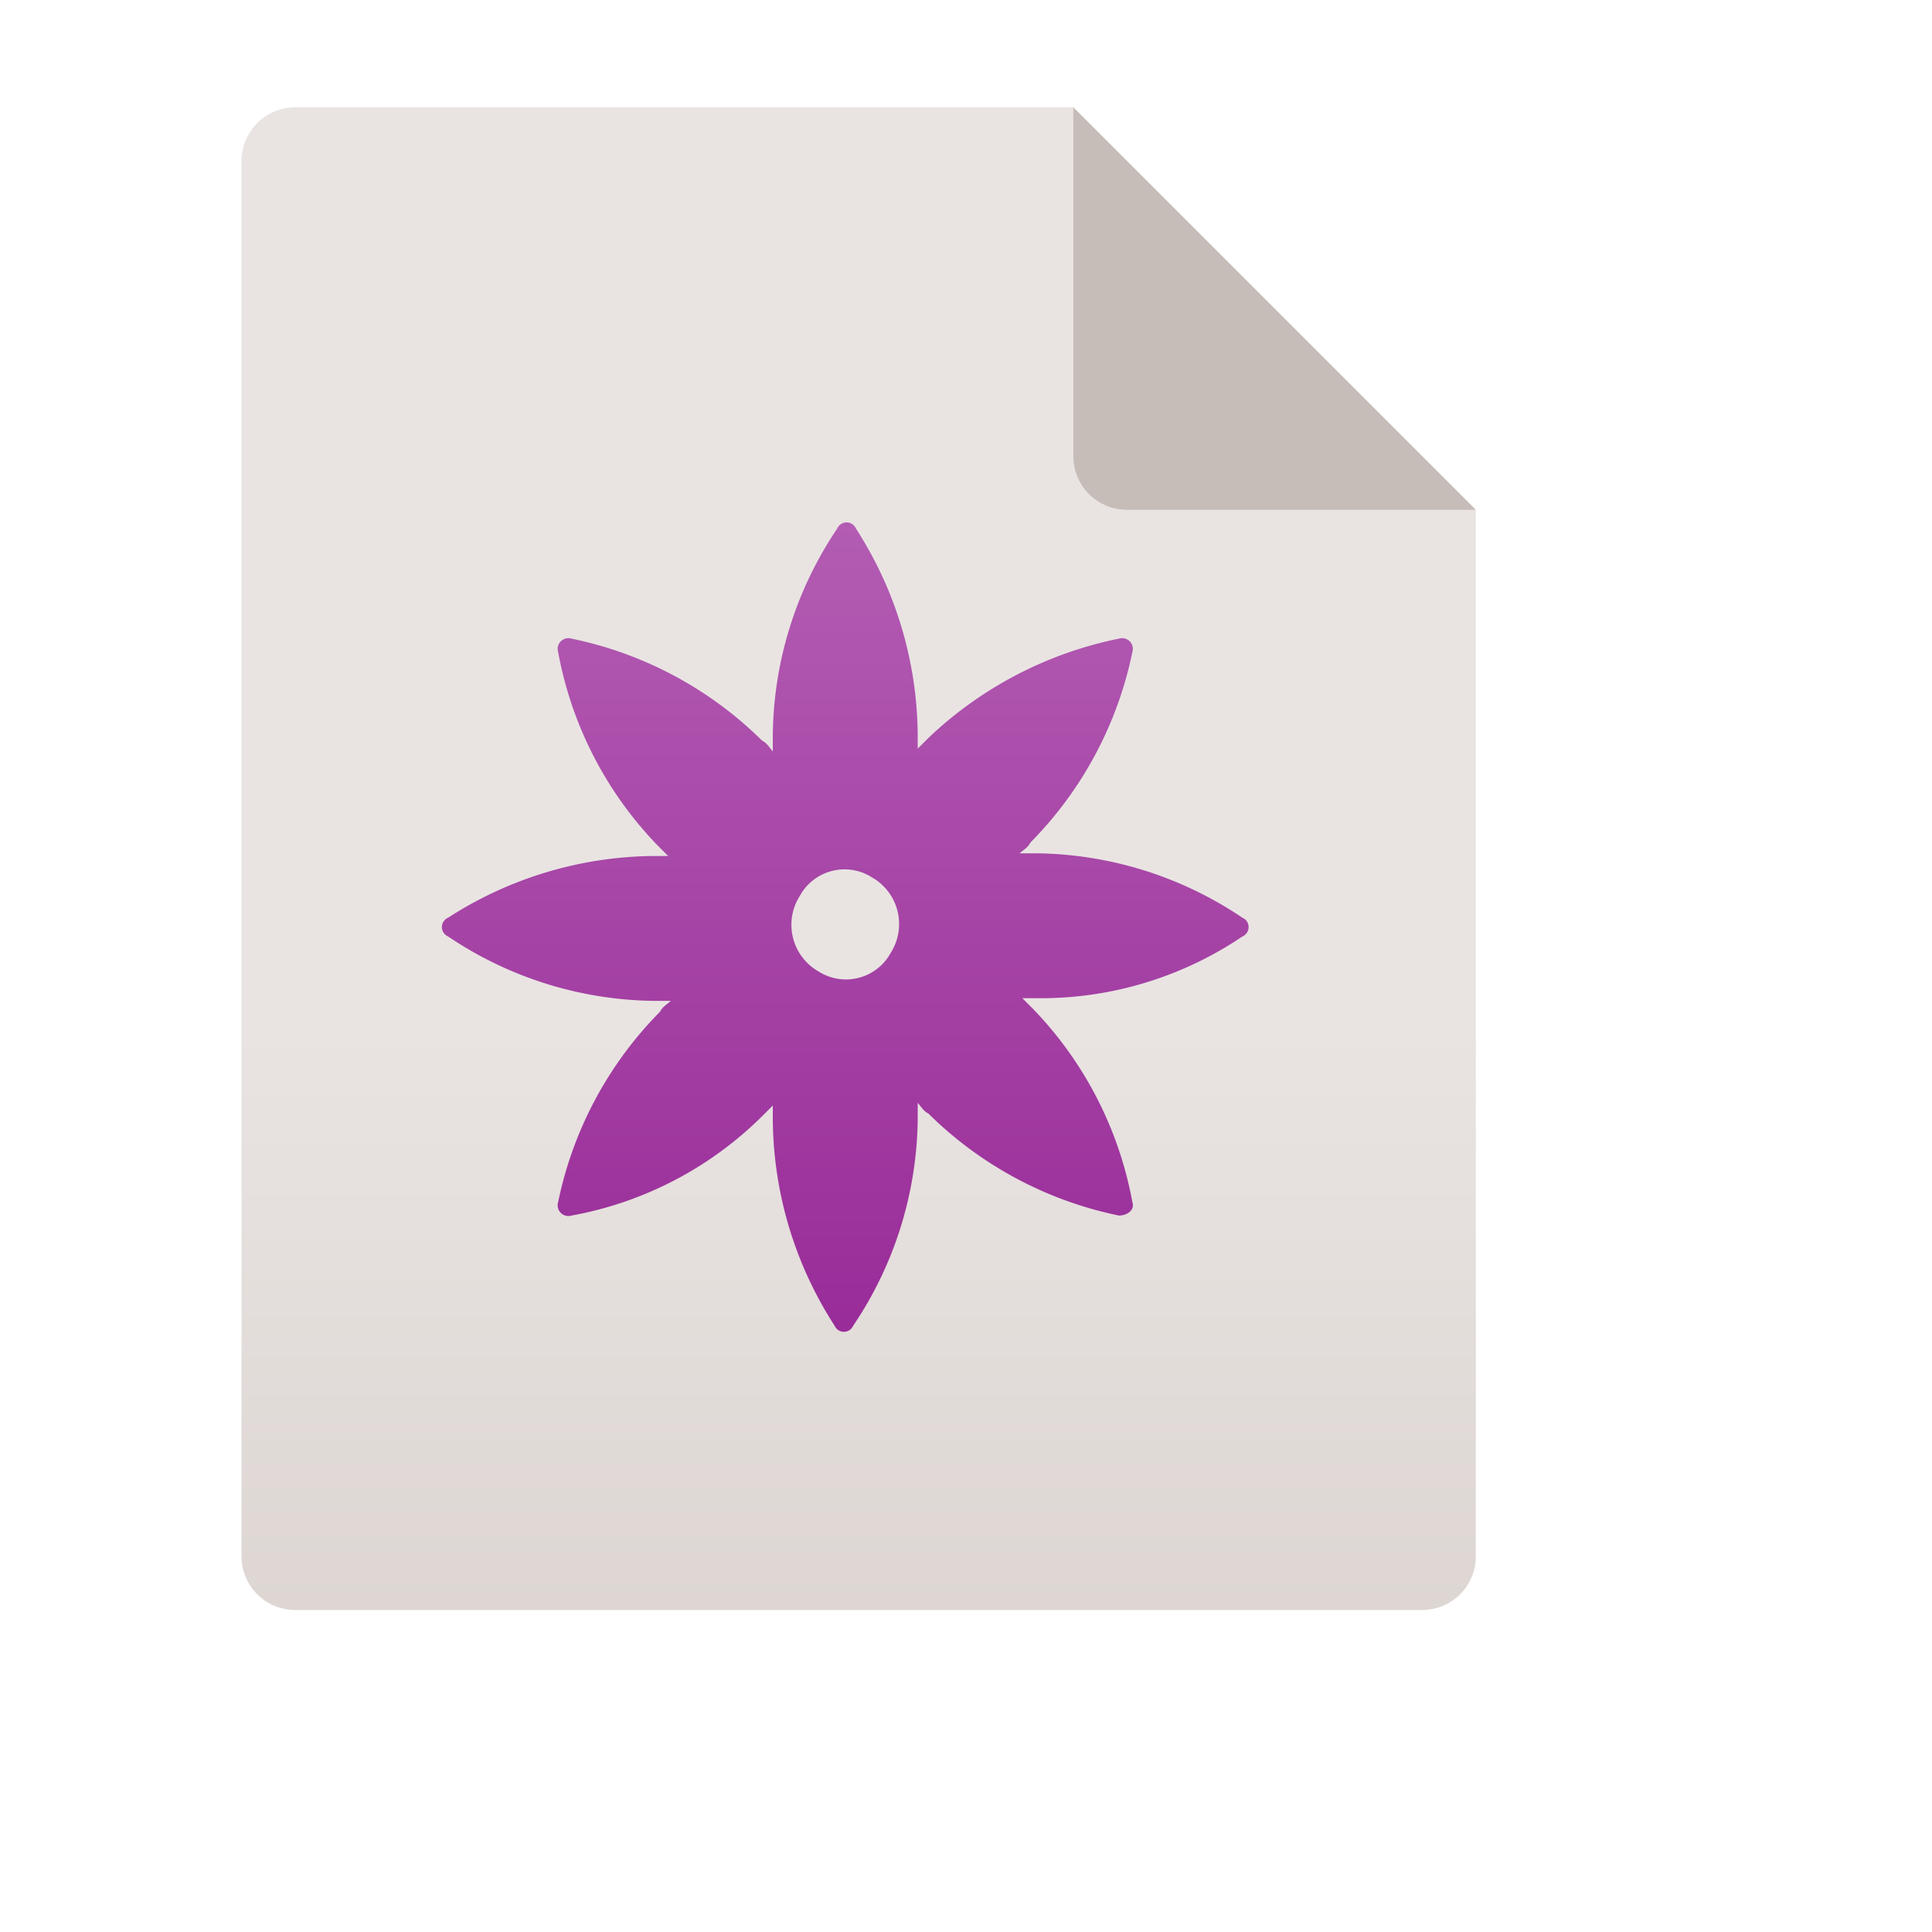 <?xml version="1.0" encoding="UTF-8"?>
<svg id="Ebene_1" height="72" width="72" data-name="Ebene 1" xmlns="http://www.w3.org/2000/svg" xmlns:xlink="http://www.w3.org/1999/xlink" viewBox="0 0 72 72"><defs><style>.cls-1{fill:none;}.cls-2{fill:url(#Unbenannter_Verlauf_13);}.cls-3{opacity:0.7;}.cls-4{fill:#b9ada7;}.cls-5{fill:url(#Unbenannter_Verlauf_14);}</style><linearGradient id="Unbenannter_Verlauf_13" x1="-166.95" y1="-162.55" x2="-166.95" y2="-218.55" gradientTransform="translate(198.95 222.55)" gradientUnits="userSpaceOnUse"><stop offset="0" stop-color="#ddd6d3"/><stop offset="0.39" stop-color="#e9e4e2"/><stop offset="1" stop-color="#e9e4e2"/></linearGradient><linearGradient id="Unbenannter_Verlauf_14" x1="-167.45" y1="-172.98" x2="-167.45" y2="-203.07" gradientTransform="translate(198.95 222.55)" gradientUnits="userSpaceOnUse"><stop offset="0" stop-color="#992c99"/><stop offset="1" stop-color="#b35cb3"/></linearGradient></defs><g id="Asset"><rect class="cls-1" width="64" height="64"/></g><g id="Icons"><path class="cls-2" d="M55,19V58a2,2,0,0,1-2,2H11a2,2,0,0,1-2-2V6a2,2,0,0,1,2-2H40Z"/><g class="cls-3"><path class="cls-4" d="M55,19H42a2,2,0,0,1-2-2V4Z"/></g><path class="cls-5" d="M46.3,34.9a.38.38,0,0,0,0-.7,14,14,0,0,0-7.7-2.4H38c.1-.1.3-.2.4-.4a14.14,14.14,0,0,0,3.8-7.1.4.4,0,0,0-.5-.5,14.46,14.46,0,0,0-7.1,3.7l-.4.4v-.5a14.34,14.34,0,0,0-2.3-7.7.38.38,0,0,0-.7,0,14,14,0,0,0-2.4,7.7V28c-.1-.1-.2-.3-.4-.4a14.14,14.14,0,0,0-7.1-3.8.4.4,0,0,0-.5.5,14,14,0,0,0,3.7,7.2l.4.4h-.5a14.34,14.34,0,0,0-7.7,2.3.38.38,0,0,0,0,.7,14,14,0,0,0,7.7,2.4H25c-.1.1-.3.2-.4.4a14.14,14.14,0,0,0-3.8,7.1.4.4,0,0,0,.5.5,13.5,13.5,0,0,0,7.1-3.7l.4-.4v.5a14.34,14.34,0,0,0,2.3,7.7.38.38,0,0,0,.7,0,14,14,0,0,0,2.4-7.7v-.6c.1.1.2.3.4.4a14.14,14.14,0,0,0,7.1,3.8c.3,0,.6-.2.5-.5a14,14,0,0,0-3.7-7.2l-.4-.4h.5A13.43,13.43,0,0,0,46.3,34.9Zm-13.1.6a1.9,1.9,0,0,1-2.7.7,2,2,0,0,1-.7-2.8,1.9,1.9,0,0,1,2.7-.7A2,2,0,0,1,33.2,35.5Z"/></g></svg>
